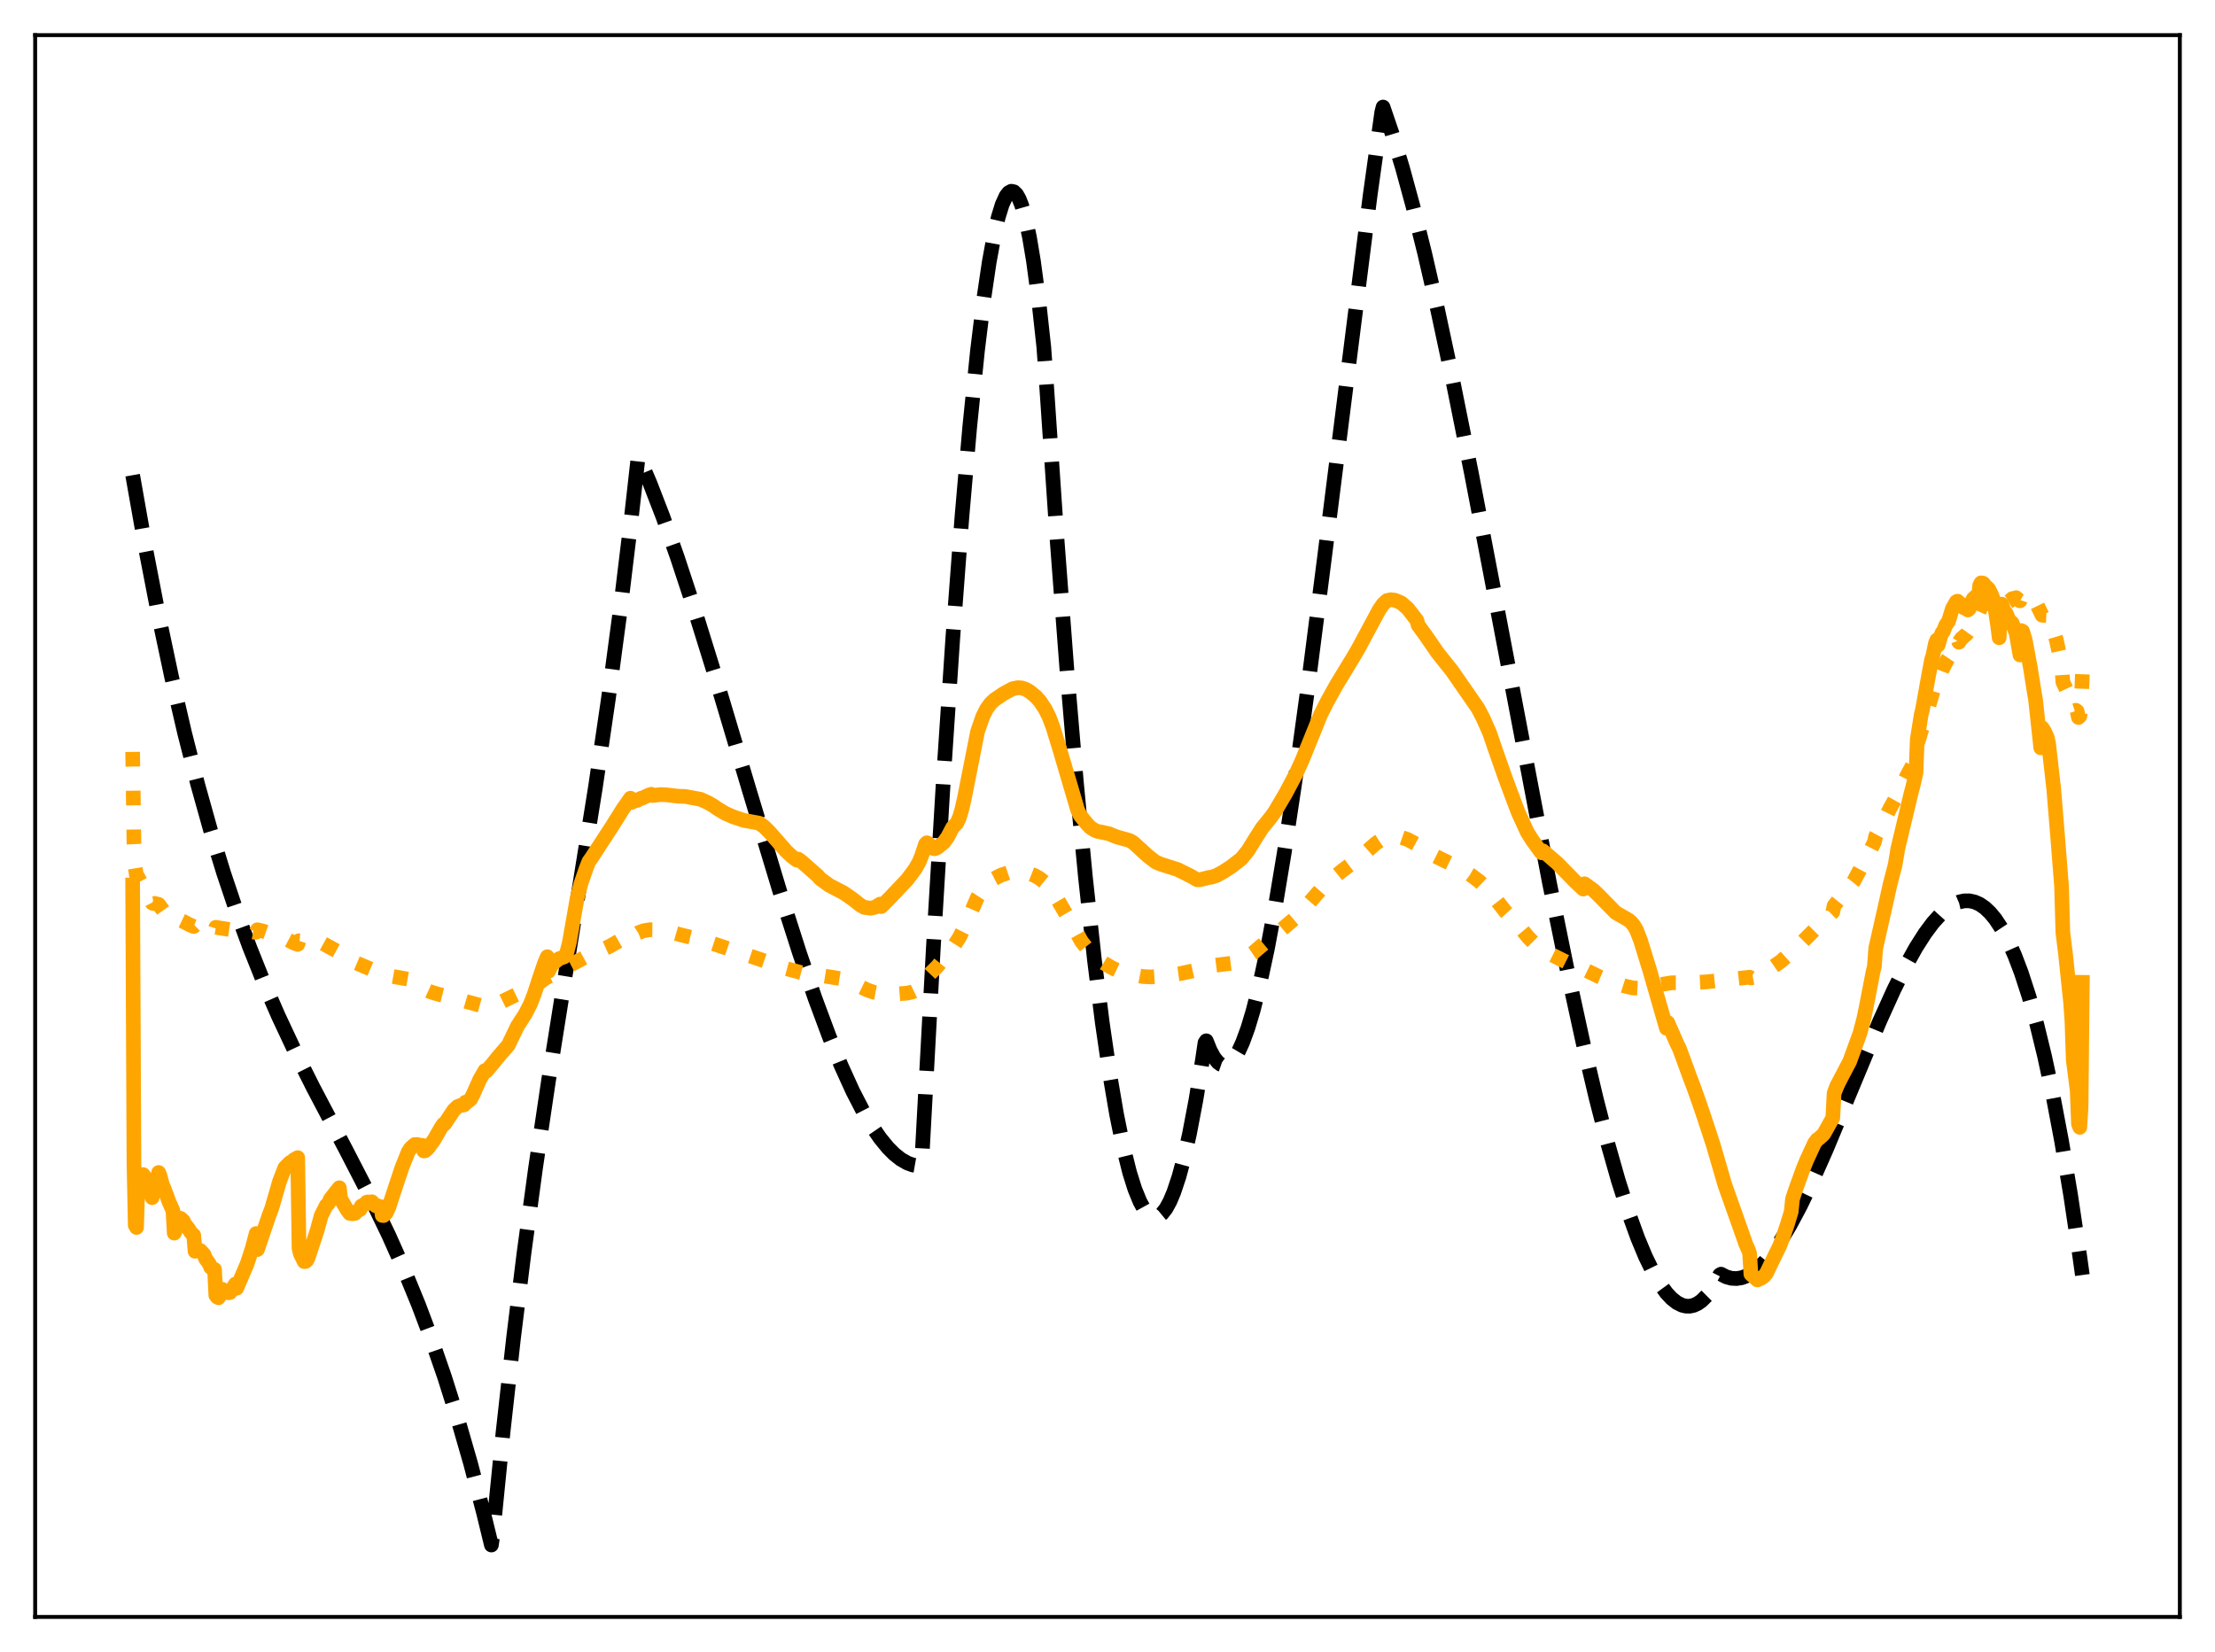 <?xml version="1.0" encoding="utf-8" standalone="no"?>
<!DOCTYPE svg PUBLIC "-//W3C//DTD SVG 1.1//EN"
  "http://www.w3.org/Graphics/SVG/1.1/DTD/svg11.dtd">
<svg xmlns:xlink="http://www.w3.org/1999/xlink" width="453.6pt" height="338.4pt" viewBox="0 0 453.6 338.4" xmlns="http://www.w3.org/2000/svg" version="1.1">
 <defs>
  <style type="text/css">*{stroke-linejoin: round; stroke-linecap: butt}</style>
 </defs>
 <g id="figure_1">
  <g id="patch_1">
   <path d="M 0 338.4 
L 453.6 338.4 
L 453.6 0 
L 0 0 
z
" style="fill: #ffffff"/>
  </g>
  <g id="axes_1">
   <g id="patch_2">
    <path d="M 7.2 331.2 
L 446.4 331.2 
L 446.4 7.2 
L 7.2 7.2 
z
" style="fill: #ffffff"/>
   </g>
   <g id="matplotlib.axis_1"/>
   <g id="matplotlib.axis_2"/>
   <g id="line2d_1">
    <path d="M 27.164 97.334 
L 29.825 112.369 
L 32.487 126.127 
L 35.149 138.695 
L 37.811 150.161 
L 40.473 160.611 
L 43.135 170.133 
L 45.796 178.813 
L 48.458 186.739 
L 51.12 193.999 
L 54.048 201.318 
L 56.976 208.05 
L 60.17 214.864 
L 64.163 222.824 
L 70.817 235.47 
L 75.875 245.278 
L 79.601 253.004 
L 82.796 260.167 
L 85.724 267.307 
L 88.385 274.375 
L 91.047 282.082 
L 93.709 290.517 
L 96.371 299.765 
L 99.033 309.914 
L 100.63 316.473 
L 100.896 314.598 
L 103.025 293.278 
L 105.155 274.142 
L 107.284 256.857 
L 109.68 239.207 
L 112.342 221.267 
L 115.802 199.532 
L 121.924 161.323 
L 124.586 143.154 
L 126.982 125.213 
L 129.111 107.602 
L 130.708 93.363 
L 133.104 98.981 
L 135.766 105.868 
L 138.694 114.116 
L 142.154 124.603 
L 146.413 138.311 
L 153.334 161.512 
L 159.722 182.674 
L 163.715 195.168 
L 166.909 204.493 
L 169.837 212.364 
L 172.233 218.229 
L 174.628 223.502 
L 176.758 227.635 
L 178.621 230.784 
L 180.218 233.109 
L 181.815 235.067 
L 183.146 236.404 
L 184.477 237.459 
L 185.808 238.221 
L 186.873 238.612 
L 187.937 238.8 
L 188.47 238.817 
L 188.736 238.412 
L 191.132 194.178 
L 193.261 158.579 
L 195.124 130.615 
L 196.988 105.889 
L 198.585 87.465 
L 200.182 71.769 
L 201.513 60.887 
L 202.577 53.687 
L 203.642 47.878 
L 204.441 44.461 
L 205.239 41.873 
L 206.038 40.134 
L 206.57 39.456 
L 207.103 39.17 
L 207.635 39.282 
L 208.167 39.797 
L 208.7 40.723 
L 209.232 42.064 
L 210.031 44.869 
L 210.829 48.642 
L 211.628 53.404 
L 212.692 61.327 
L 213.757 71.091 
L 214.289 78.464 
L 216.419 109.849 
L 218.548 138.016 
L 220.412 160.032 
L 222.275 179.603 
L 224.138 196.737 
L 225.735 209.49 
L 227.332 220.465 
L 228.663 228.256 
L 229.994 234.819 
L 231.325 240.157 
L 232.39 243.547 
L 233.455 246.157 
L 234.253 247.603 
L 235.052 248.612 
L 235.85 249.184 
L 236.383 249.324 
L 236.915 249.269 
L 237.447 249.021 
L 237.98 248.58 
L 238.778 247.557 
L 239.577 246.1 
L 240.375 244.21 
L 241.44 241.019 
L 242.505 237.06 
L 243.569 232.336 
L 244.9 225.358 
L 246.231 217.19 
L 246.764 213.591 
L 247.03 213.189 
L 247.828 215.16 
L 248.627 216.627 
L 249.425 217.608 
L 249.958 217.998 
L 250.49 218.183 
L 251.023 218.167 
L 251.555 217.956 
L 252.087 217.553 
L 252.886 216.599 
L 253.684 215.24 
L 254.483 213.492 
L 255.548 210.581 
L 256.612 207.041 
L 257.943 201.787 
L 259.54 194.363 
L 261.137 185.832 
L 263.001 174.645 
L 265.13 160.474 
L 267.792 141.11 
L 271.252 114.076 
L 280.569 40.123 
L 282.964 22.982 
L 283.231 21.927 
L 285.094 27.395 
L 287.223 34.435 
L 289.353 42.247 
L 291.748 51.863 
L 294.41 63.448 
L 297.604 78.4 
L 301.331 96.967 
L 306.388 123.403 
L 317.302 180.807 
L 321.028 199.112 
L 324.223 213.761 
L 326.884 225.038 
L 329.28 234.333 
L 331.409 241.826 
L 333.539 248.514 
L 335.402 253.648 
L 336.999 257.473 
L 338.596 260.734 
L 339.927 262.998 
L 341.258 264.829 
L 342.323 265.97 
L 343.388 266.813 
L 344.452 267.348 
L 345.251 267.541 
L 346.049 267.553 
L 346.848 267.377 
L 347.647 267.012 
L 348.445 266.452 
L 349.51 265.395 
L 350.575 263.977 
L 351.639 262.187 
L 352.172 261.149 
L 352.438 260.99 
L 353.503 261.539 
L 354.567 261.837 
L 355.632 261.892 
L 356.697 261.717 
L 357.761 261.321 
L 358.826 260.715 
L 360.157 259.679 
L 361.488 258.351 
L 363.085 256.402 
L 364.682 254.098 
L 366.545 251.01 
L 368.675 247.02 
L 371.071 242.046 
L 373.999 235.437 
L 378.257 225.206 
L 384.912 209.213 
L 387.84 202.737 
L 390.236 197.913 
L 392.365 194.088 
L 394.228 191.169 
L 395.825 189.028 
L 397.423 187.258 
L 398.753 186.093 
L 400.084 185.23 
L 401.149 184.771 
L 402.214 184.53 
L 403.279 184.517 
L 404.343 184.743 
L 405.408 185.217 
L 406.473 185.951 
L 407.537 186.954 
L 408.602 188.238 
L 409.933 190.253 
L 411.264 192.743 
L 412.595 195.729 
L 413.926 199.23 
L 415.523 204.142 
L 417.12 209.861 
L 418.717 216.424 
L 420.314 223.865 
L 422.177 233.705 
L 424.041 244.844 
L 425.904 257.34 
L 426.436 261.168 
L 426.436 261.168 
" clip-path="url(#p3b6a9d1061)" style="fill: none; stroke-dasharray: 11.1,4.8; stroke-dashoffset: 0; stroke: #000000; stroke-width: 3"/>
   </g>
   <g id="line2d_2">
    <path d="M 27.164 154.015 
L 27.43 172.564 
L 27.696 177.763 
L 27.962 179.445 
L 28.228 179.633 
L 28.761 180.6 
L 30.092 183.126 
L 30.89 184.452 
L 31.156 184.974 
L 31.423 185.085 
L 31.689 185.048 
L 32.487 185.249 
L 33.02 185.967 
L 34.084 187.464 
L 34.617 188.021 
L 35.415 188.665 
L 35.681 188.426 
L 36.746 188.37 
L 37.545 188.75 
L 38.876 189.455 
L 39.674 189.777 
L 39.94 189.514 
L 41.271 189.876 
L 43.667 190.762 
L 43.933 190.789 
L 44.199 189.942 
L 46.329 190.287 
L 47.66 190.475 
L 48.192 190.52 
L 48.724 190.407 
L 50.055 190.57 
L 51.919 190.925 
L 52.451 190.956 
L 52.717 190.445 
L 53.782 190.692 
L 55.113 191.17 
L 56.444 191.649 
L 56.71 191.732 
L 56.976 191.666 
L 57.775 191.936 
L 58.573 192.312 
L 60.17 193.155 
L 60.969 193.44 
L 61.235 192.686 
L 66.026 193.192 
L 70.019 195.382 
L 71.35 196.371 
L 72.681 197.128 
L 78.803 199.718 
L 84.127 200.66 
L 85.191 201.25 
L 86.522 202.199 
L 87.055 202.669 
L 88.119 203.154 
L 89.716 203.64 
L 94.241 204.787 
L 95.839 205.252 
L 99.299 206.199 
L 100.364 206.178 
L 101.162 205.957 
L 103.824 204.661 
L 106.22 203.497 
L 109.148 202.317 
L 110.212 201.489 
L 111.543 200.467 
L 115.004 198.587 
L 117.665 197.217 
L 120.593 195.641 
L 121.126 195.505 
L 124.852 193.829 
L 126.183 193.065 
L 129.111 191.398 
L 129.377 191.932 
L 130.708 191.072 
L 131.773 190.653 
L 133.104 190.432 
L 135.233 190.453 
L 137.629 190.983 
L 139.492 191.51 
L 141.089 191.891 
L 143.751 192.522 
L 155.197 196.356 
L 158.125 197.369 
L 161.053 198.409 
L 164.247 199.273 
L 167.974 199.792 
L 172.233 200.47 
L 174.096 201.086 
L 175.693 201.859 
L 177.556 202.764 
L 178.887 203.227 
L 180.218 203.479 
L 184.211 203.545 
L 185.808 203.42 
L 186.873 203.18 
L 187.937 202.667 
L 188.47 202.213 
L 189.002 201.47 
L 189.801 200.147 
L 190.599 199.304 
L 191.93 197.991 
L 195.124 194.096 
L 196.455 192.025 
L 197.52 189.907 
L 200.182 183.797 
L 201.247 182.157 
L 202.311 180.931 
L 203.376 180.091 
L 204.973 179.268 
L 206.57 178.732 
L 207.901 178.523 
L 209.232 178.55 
L 210.563 178.821 
L 211.894 179.345 
L 212.959 179.963 
L 214.023 180.827 
L 215.088 182.005 
L 216.153 183.558 
L 219.347 188.981 
L 221.476 192.836 
L 222.807 194.546 
L 224.138 195.87 
L 225.469 196.904 
L 227.599 198.19 
L 229.196 198.941 
L 231.059 199.464 
L 233.987 200.022 
L 235.584 200.11 
L 237.713 199.963 
L 241.706 199.424 
L 244.368 198.84 
L 248.095 197.812 
L 252.62 197.251 
L 253.951 196.769 
L 255.281 196.092 
L 256.612 195.19 
L 257.943 194.037 
L 259.54 192.706 
L 261.67 191.089 
L 265.396 187.922 
L 266.727 186.518 
L 270.72 181.901 
L 272.849 179.967 
L 274.979 178.252 
L 278.705 175.449 
L 281.633 172.853 
L 282.432 172.273 
L 283.497 171.605 
L 284.295 171.358 
L 285.36 171.294 
L 286.957 171.508 
L 288.288 171.969 
L 290.151 172.983 
L 290.417 173.328 
L 293.612 175.211 
L 295.475 176.136 
L 297.604 177.157 
L 301.065 179.133 
L 302.928 180.524 
L 304.791 182.318 
L 305.59 183.269 
L 308.252 186.68 
L 311.446 190.155 
L 313.043 192.078 
L 314.64 193.693 
L 315.971 194.646 
L 317.568 195.462 
L 324.223 198.801 
L 324.489 198.598 
L 327.417 200.032 
L 330.079 201.145 
L 332.474 201.907 
L 334.337 202.356 
L 335.402 202.407 
L 342.323 201.308 
L 345.783 201.305 
L 349.51 201.114 
L 358.294 200.162 
L 358.56 200.316 
L 359.359 200.17 
L 360.423 199.746 
L 362.02 198.756 
L 364.682 196.93 
L 368.941 193.115 
L 371.869 190.166 
L 375.329 186.804 
L 375.596 185.513 
L 379.588 180.557 
L 382.783 174.607 
L 383.847 172.506 
L 384.113 171.268 
L 385.444 168.821 
L 387.041 165.586 
L 388.106 163.649 
L 390.502 158.913 
L 391.833 156.427 
L 392.365 155.079 
L 392.631 152.456 
L 393.43 149.769 
L 393.962 148.164 
L 396.358 139.871 
L 396.624 139.169 
L 396.89 139.398 
L 397.689 137.282 
L 398.221 136.214 
L 398.753 135.176 
L 399.02 134.78 
L 400.617 131.217 
L 400.883 130.778 
L 401.149 131.552 
L 401.681 130.789 
L 402.746 129.875 
L 403.279 129.128 
L 404.343 126.635 
L 404.876 125.806 
L 405.142 125.589 
L 405.674 124.416 
L 406.207 123.842 
L 406.473 123.728 
L 407.537 122.733 
L 408.336 122.264 
L 408.868 122.737 
L 409.667 123.5 
L 409.933 123.39 
L 410.465 123.502 
L 410.998 123.296 
L 411.264 123.278 
L 411.53 123.125 
L 412.063 122.621 
L 412.329 122.59 
L 412.861 122.421 
L 413.393 122.904 
L 413.66 123.064 
L 413.926 122.268 
L 414.192 122.086 
L 414.724 122.025 
L 415.789 122.463 
L 416.321 122.889 
L 416.854 123.252 
L 418.185 126.015 
L 419.249 126.062 
L 419.516 126.322 
L 420.048 127.545 
L 421.113 131.112 
L 421.645 133.537 
L 422.177 135.76 
L 422.444 139.695 
L 423.775 142.575 
L 424.041 142.882 
L 424.307 143.639 
L 424.573 145.452 
L 424.839 145.566 
L 425.105 145.482 
L 425.372 145.685 
L 425.638 146.967 
L 425.904 146.724 
L 426.17 145.219 
L 426.436 138.11 
L 426.436 138.11 
" clip-path="url(#p3b6a9d1061)" style="fill: none; stroke-dasharray: 3,4.95; stroke-dashoffset: 0; stroke: #ffa500; stroke-width: 3"/>
   </g>
   <g id="line2d_3">
    <path d="M 27.164 181.282 
L 27.43 238.176 
L 27.696 250.978 
L 27.962 251.431 
L 28.228 243.099 
L 28.495 241.753 
L 29.027 241.808 
L 29.293 240.587 
L 29.559 240.902 
L 30.092 242.427 
L 30.358 242.164 
L 30.624 242.906 
L 31.156 245.319 
L 31.423 243.472 
L 31.689 242.511 
L 32.221 241.649 
L 32.487 240.164 
L 32.753 240.782 
L 33.286 242.771 
L 33.552 243.306 
L 34.617 246.177 
L 35.415 247.971 
L 35.681 252.587 
L 36.214 251.388 
L 36.48 250.673 
L 36.746 249.491 
L 37.012 249.583 
L 37.545 250.076 
L 37.811 250.671 
L 38.609 251.708 
L 39.142 252.531 
L 39.674 253.017 
L 39.94 256.302 
L 40.207 256.159 
L 40.473 256.205 
L 41.005 256.135 
L 41.537 256.688 
L 41.804 257.02 
L 42.07 257.771 
L 42.868 258.883 
L 43.135 259.593 
L 43.667 259.993 
L 43.933 260.016 
L 44.199 265.33 
L 44.465 265.673 
L 44.732 265.823 
L 44.998 265.402 
L 45.264 264.146 
L 45.53 264.096 
L 46.063 264.565 
L 46.595 264.732 
L 46.861 264.805 
L 47.127 264.734 
L 48.192 263.025 
L 48.458 263.878 
L 50.055 260.172 
L 50.588 258.94 
L 51.652 255.696 
L 52.451 252.668 
L 52.717 255.954 
L 55.113 248.906 
L 55.645 247.528 
L 57.242 242.006 
L 58.307 239.227 
L 59.372 238.133 
L 59.904 237.9 
L 60.17 237.57 
L 60.969 237.12 
L 61.235 255.703 
L 61.501 256.804 
L 62.3 258.42 
L 62.566 258.391 
L 62.832 258.174 
L 63.098 257.639 
L 64.961 251.981 
L 65.76 249.034 
L 66.825 246.911 
L 67.091 246.707 
L 67.357 246.323 
L 67.623 245.643 
L 69.487 243.288 
L 69.753 245.563 
L 71.084 247.823 
L 71.616 248.544 
L 71.882 248.463 
L 72.148 248.623 
L 72.681 248.558 
L 73.213 248.024 
L 73.745 247.738 
L 74.012 247.023 
L 74.81 246.654 
L 75.076 246.263 
L 75.343 246.19 
L 75.875 246.324 
L 76.141 246.155 
L 76.94 246.987 
L 77.206 246.933 
L 77.472 247.179 
L 77.738 247.248 
L 78.004 247.168 
L 78.271 248.96 
L 78.537 248.989 
L 79.069 248.495 
L 79.601 247.378 
L 80.4 244.91 
L 82.263 239.291 
L 83.594 235.946 
L 84.127 235.146 
L 84.925 234.445 
L 85.457 234.425 
L 85.99 234.578 
L 86.256 234.658 
L 86.522 234.602 
L 86.788 235.761 
L 87.055 235.711 
L 87.587 235.258 
L 88.918 233.423 
L 90.249 231.094 
L 90.781 230.286 
L 91.047 230.234 
L 92.911 227.42 
L 93.709 226.656 
L 94.241 226.447 
L 95.04 226.316 
L 95.306 225.77 
L 95.572 225.808 
L 96.371 225.166 
L 96.903 224.132 
L 98.234 221.15 
L 99.299 219.285 
L 99.565 219.439 
L 100.896 217.878 
L 101.961 216.557 
L 104.09 214.084 
L 105.953 210.203 
L 107.551 207.735 
L 108.615 205.661 
L 109.414 203.607 
L 110.479 200.321 
L 111.543 197.208 
L 112.076 195.969 
L 112.342 198.943 
L 112.874 197.792 
L 113.673 197.02 
L 114.471 196.384 
L 115.536 196 
L 115.802 195.714 
L 116.068 195.126 
L 116.601 193.065 
L 118.198 183.917 
L 118.996 180.884 
L 120.061 177.828 
L 120.593 176.472 
L 121.126 175.734 
L 125.385 169.187 
L 127.514 165.786 
L 129.111 163.498 
L 129.377 164.349 
L 129.91 164.014 
L 130.176 163.928 
L 130.442 163.967 
L 131.241 163.513 
L 131.507 163.483 
L 132.838 162.867 
L 133.37 162.69 
L 133.636 162.946 
L 135.233 162.756 
L 136.298 162.789 
L 138.96 163.097 
L 140.291 163.134 
L 143.485 163.724 
L 145.082 164.464 
L 146.147 165.089 
L 146.945 165.657 
L 148.543 166.61 
L 150.14 167.31 
L 152.269 168.027 
L 155.463 168.608 
L 156.528 169.388 
L 157.593 170.453 
L 161.053 174.4 
L 162.118 175.389 
L 163.183 176.196 
L 163.449 175.973 
L 164.247 176.556 
L 164.78 177.037 
L 165.844 177.973 
L 167.441 179.382 
L 167.974 179.992 
L 169.837 181.359 
L 172.765 182.877 
L 174.628 184.17 
L 176.225 185.43 
L 177.024 185.874 
L 178.355 186.021 
L 179.153 185.856 
L 180.218 185.189 
L 180.484 185.686 
L 182.348 183.797 
L 185.808 180.149 
L 187.405 177.996 
L 188.204 176.603 
L 188.736 175.285 
L 189.535 172.9 
L 189.801 172.628 
L 190.067 172.732 
L 190.865 173.615 
L 191.132 173.804 
L 191.398 173.854 
L 191.93 173.627 
L 193.261 172.572 
L 194.06 171.455 
L 195.124 169.432 
L 195.923 168.637 
L 196.455 167.519 
L 196.988 165.736 
L 197.52 163.37 
L 200.182 149.89 
L 201.247 146.792 
L 202.045 145.201 
L 202.844 144.106 
L 203.642 143.342 
L 205.505 142.081 
L 207.369 141.072 
L 208.433 140.859 
L 209.232 140.907 
L 210.031 141.181 
L 210.829 141.628 
L 212.16 142.72 
L 212.959 143.621 
L 214.023 145.218 
L 214.822 146.819 
L 215.62 148.917 
L 216.951 153.248 
L 220.678 165.905 
L 221.21 167.021 
L 222.541 168.699 
L 223.34 169.534 
L 224.138 170.027 
L 224.671 170.265 
L 227.066 170.769 
L 228.663 171.417 
L 231.325 172.154 
L 232.124 172.635 
L 233.188 173.616 
L 235.052 175.315 
L 236.649 176.55 
L 237.713 177.015 
L 240.375 177.861 
L 241.174 178.114 
L 243.836 179.437 
L 245.167 180.21 
L 245.699 180.208 
L 247.562 179.732 
L 248.095 179.678 
L 249.159 179.314 
L 250.49 178.587 
L 252.087 177.552 
L 254.217 175.9 
L 255.548 174.257 
L 257.145 171.68 
L 258.476 169.596 
L 260.339 167.302 
L 261.137 166.162 
L 263.267 162.535 
L 265.396 158.523 
L 266.727 155.576 
L 270.454 146.356 
L 271.785 143.724 
L 273.648 140.357 
L 277.108 134.664 
L 278.173 132.84 
L 282.432 124.911 
L 283.231 123.751 
L 284.029 123.013 
L 284.828 122.839 
L 285.626 122.93 
L 286.425 123.264 
L 286.957 123.489 
L 288.288 124.653 
L 290.151 127.059 
L 290.417 128.05 
L 292.015 130.243 
L 294.41 133.726 
L 297.338 137.396 
L 302.662 145.075 
L 303.727 147.12 
L 305.057 150.132 
L 306.122 153.255 
L 308.252 159.328 
L 309.583 162.903 
L 310.913 166.428 
L 312.777 170.496 
L 313.841 172.163 
L 315.439 174.379 
L 315.705 174.688 
L 315.971 174.28 
L 318.899 176.807 
L 322.625 180.615 
L 324.223 182.115 
L 324.489 181.027 
L 326.352 182.381 
L 327.417 183.417 
L 330.877 186.938 
L 333.539 188.472 
L 334.071 188.946 
L 334.604 189.591 
L 335.136 190.515 
L 335.935 192.577 
L 337.798 198.598 
L 341.258 210.624 
L 341.524 209.443 
L 343.388 213.697 
L 343.92 214.781 
L 344.985 217.681 
L 346.049 220.602 
L 346.848 222.696 
L 347.913 225.707 
L 348.977 228.812 
L 350.841 234.499 
L 353.236 242.726 
L 356.963 253.239 
L 357.495 254.789 
L 358.028 255.987 
L 358.294 256.739 
L 358.56 260.994 
L 359.891 262.175 
L 360.689 261.809 
L 361.222 261.442 
L 361.754 260.779 
L 363.617 256.897 
L 364.416 255.272 
L 365.215 253.205 
L 366.013 250.827 
L 366.812 248.207 
L 367.078 245.601 
L 367.61 243.964 
L 369.207 239.536 
L 370.006 237.581 
L 371.603 234.122 
L 372.135 233.429 
L 372.401 233.271 
L 373.2 232.559 
L 373.466 232.304 
L 375.329 228.98 
L 375.596 223.909 
L 376.128 222.481 
L 378.79 217.418 
L 380.919 211.566 
L 381.718 208.506 
L 382.25 205.887 
L 383.581 199.019 
L 383.847 197.981 
L 384.113 194.268 
L 386.243 184.848 
L 387.041 181.213 
L 388.106 177.115 
L 388.639 173.872 
L 391.3 162.719 
L 391.833 160.675 
L 392.365 158.345 
L 392.631 151.411 
L 393.43 146.408 
L 393.696 145.347 
L 395.027 137.952 
L 395.559 135.107 
L 395.825 134.305 
L 396.358 131.744 
L 396.624 131.097 
L 396.89 132.161 
L 397.423 130.332 
L 397.689 129.633 
L 397.955 129.358 
L 398.487 128.011 
L 399.02 127.284 
L 399.818 124.675 
L 400.351 123.724 
L 400.617 123.258 
L 400.883 123.14 
L 401.149 124.112 
L 401.415 123.666 
L 401.681 123.758 
L 401.948 124.016 
L 402.214 124.525 
L 402.48 124.565 
L 403.012 124.947 
L 403.279 124.705 
L 403.811 123.251 
L 404.077 122.66 
L 404.609 122.164 
L 404.876 122.16 
L 405.142 122.601 
L 405.408 119.897 
L 405.674 119.398 
L 405.94 119.399 
L 406.207 119.528 
L 406.473 120.083 
L 406.739 120.158 
L 407.271 120.667 
L 407.804 121.75 
L 408.336 123.104 
L 409.135 128.474 
L 409.401 130.637 
L 409.667 123.85 
L 409.933 123.749 
L 410.465 125.202 
L 410.732 125.467 
L 410.998 125.986 
L 411.53 127.418 
L 411.796 127.351 
L 412.063 127.619 
L 412.595 128.991 
L 412.861 129.577 
L 413.66 134.161 
L 413.926 129.165 
L 414.192 129.295 
L 414.724 131.049 
L 415.789 136.746 
L 416.588 141.798 
L 416.854 143.345 
L 417.919 153.18 
L 418.185 149.051 
L 418.717 149.871 
L 419.249 151.073 
L 419.516 152.268 
L 420.58 161.645 
L 421.379 171.411 
L 422.177 181.565 
L 422.444 191 
L 422.976 195.29 
L 424.041 205.446 
L 424.307 209.277 
L 424.573 217.141 
L 425.372 223.337 
L 425.638 230.233 
L 425.904 230.919 
L 426.17 226.949 
L 426.436 201.215 
L 426.436 201.215 
" clip-path="url(#p3b6a9d1061)" style="fill: none; stroke: #ffa500; stroke-width: 3; stroke-linecap: square"/>
   </g>
   <g id="patch_3">
    <path d="M 7.2 331.2 
L 7.2 7.2 
" style="fill: none; stroke: #000000; stroke-width: 0.8; stroke-linejoin: miter; stroke-linecap: square"/>
   </g>
   <g id="patch_4">
    <path d="M 446.4 331.2 
L 446.4 7.2 
" style="fill: none; stroke: #000000; stroke-width: 0.8; stroke-linejoin: miter; stroke-linecap: square"/>
   </g>
   <g id="patch_5">
    <path d="M 7.2 331.2 
L 446.4 331.2 
" style="fill: none; stroke: #000000; stroke-width: 0.8; stroke-linejoin: miter; stroke-linecap: square"/>
   </g>
   <g id="patch_6">
    <path d="M 7.2 7.2 
L 446.4 7.2 
" style="fill: none; stroke: #000000; stroke-width: 0.8; stroke-linejoin: miter; stroke-linecap: square"/>
   </g>
  </g>
 </g>
 <defs>
  <clipPath id="p3b6a9d1061">
   <rect x="7.2" y="7.2" width="439.2" height="324"/>
  </clipPath>
 </defs>
</svg>
